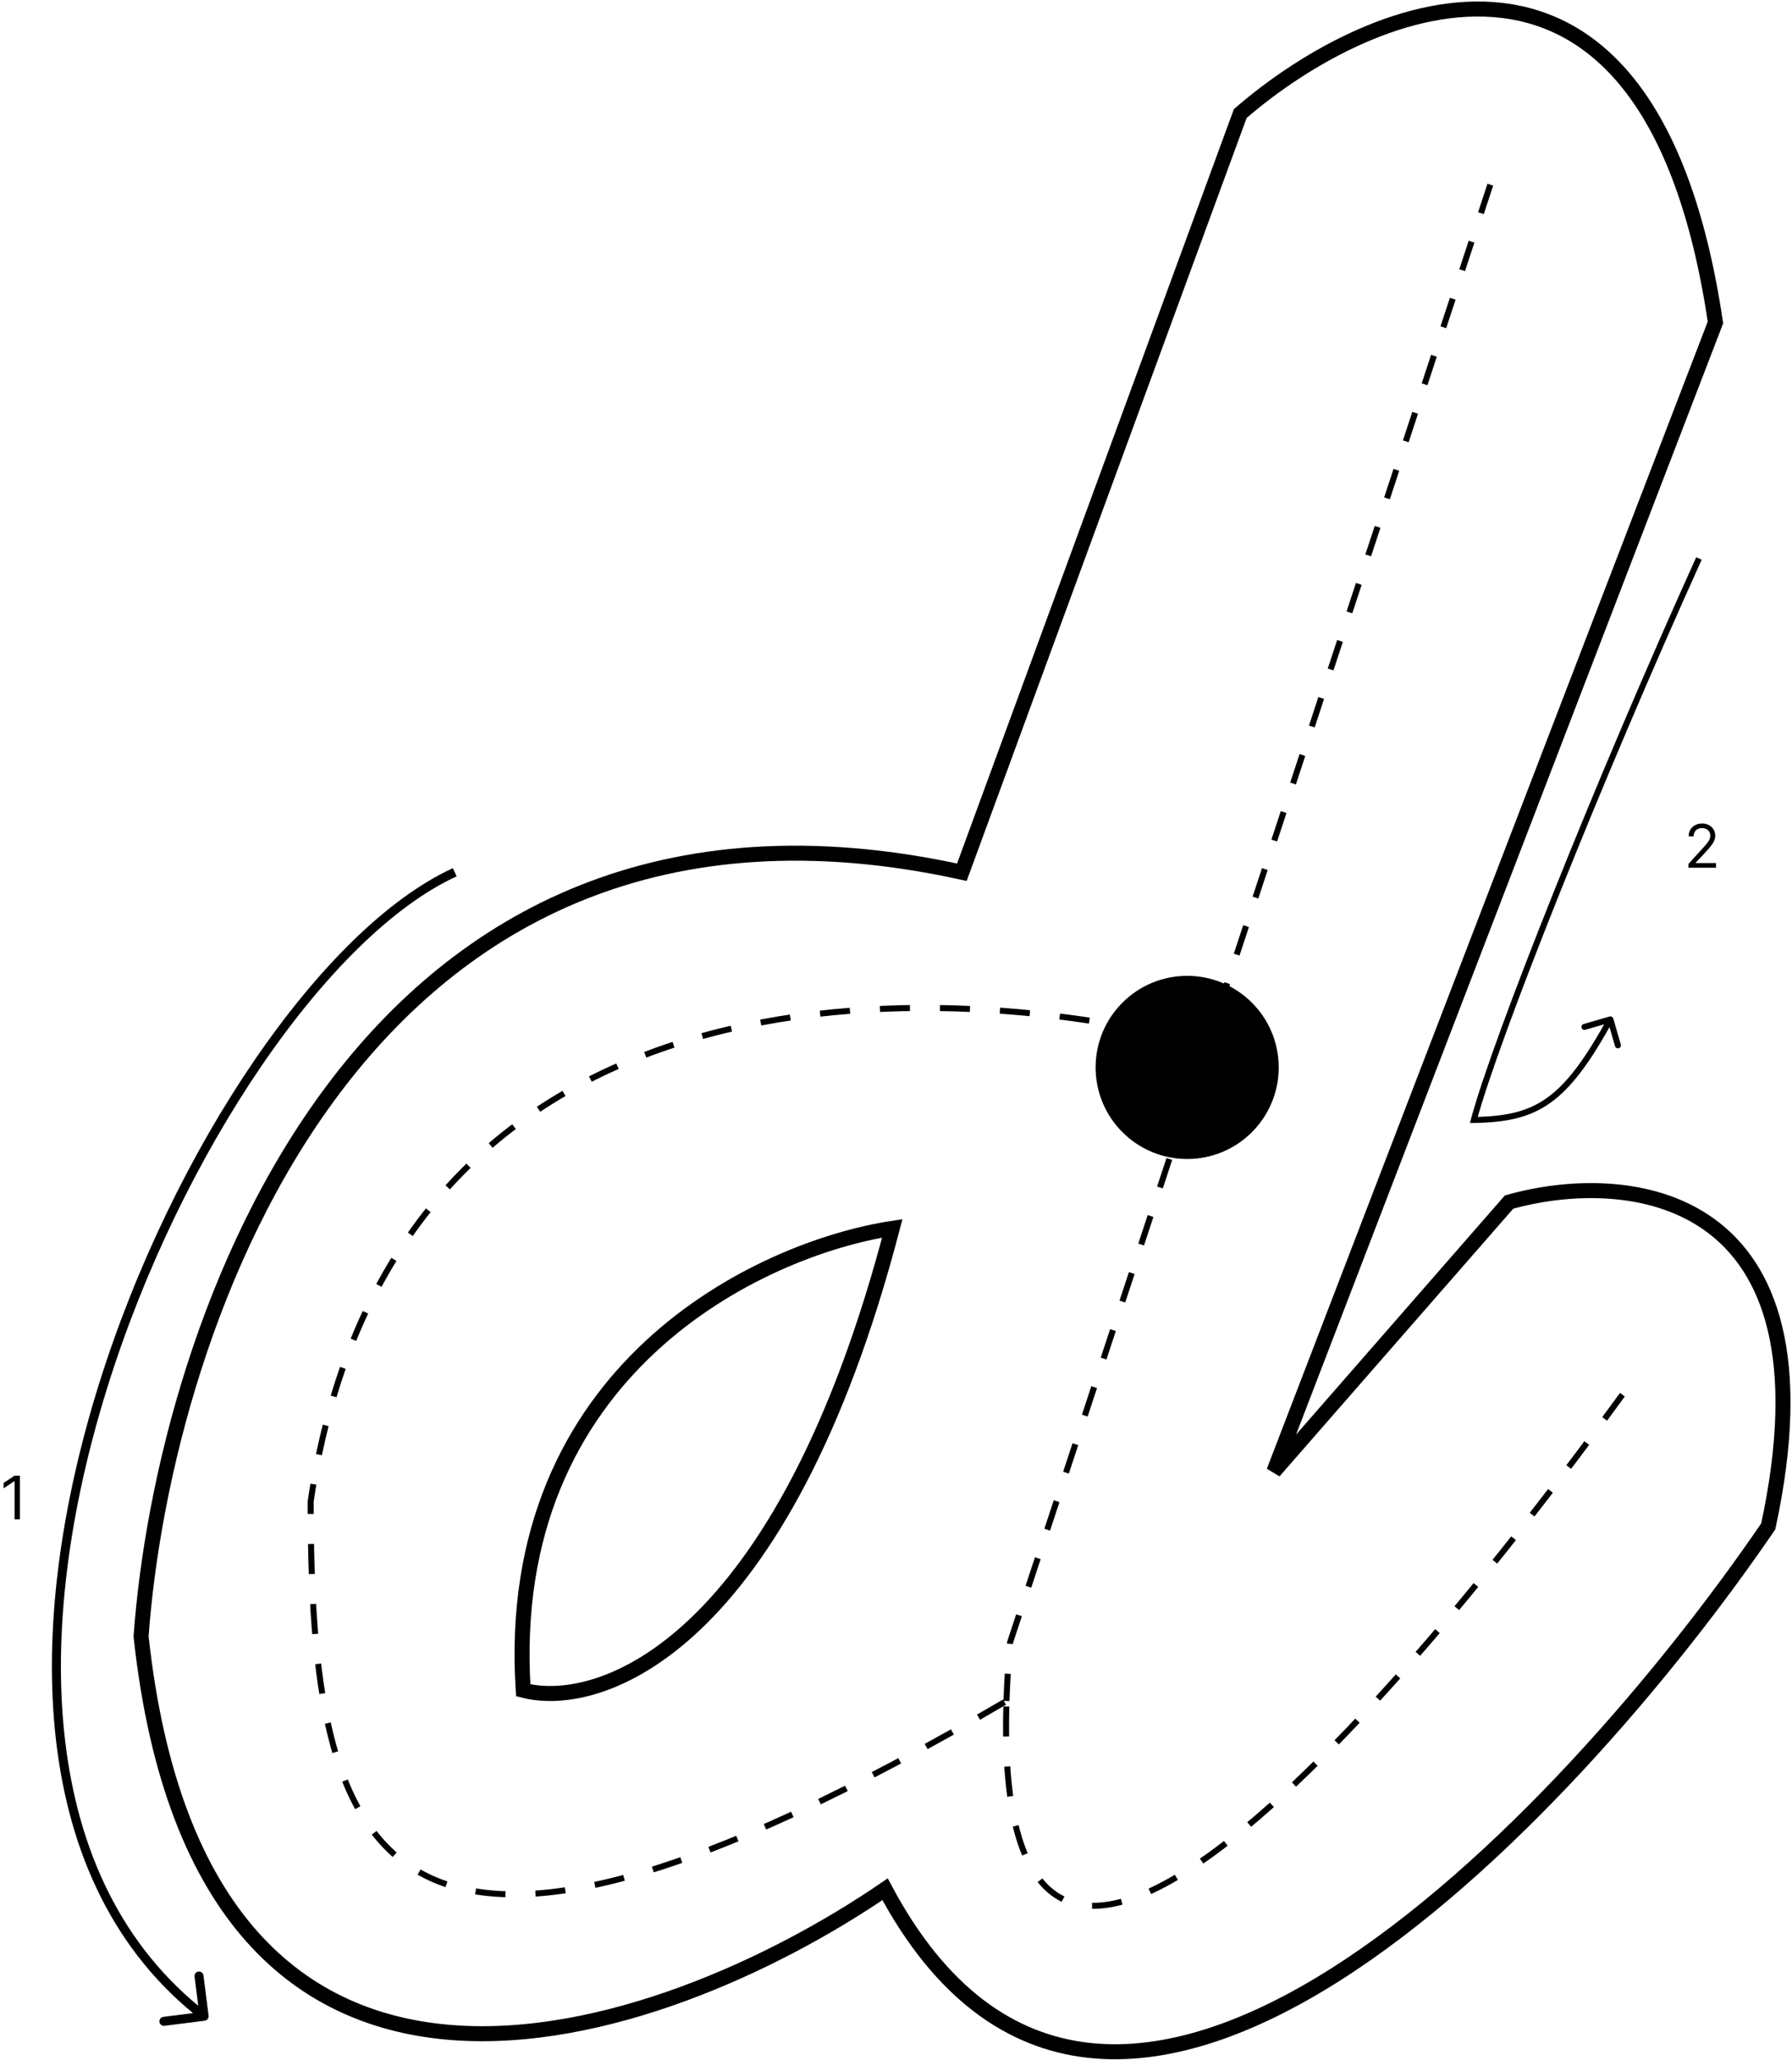 <svg width="597" height="686" viewBox="0 0 597 686" fill="none" xmlns="http://www.w3.org/2000/svg">
<path d="M413.188 37.818L320.441 290.487C119.598 246.544 54.462 441.844 47 544.987C67.468 733.94 220.766 679.866 294.856 629.21C369.053 768.361 521.925 606.629 589.086 508.369C613.391 395.583 541.646 389.358 502.736 400.343L424.381 490.059L571.496 107.393C549.748 -39.081 456.896 -0.021 413.188 37.818Z" stroke="black" stroke-width="5"/>
<path d="M297.262 409.104C253.408 415.813 167.423 455.971 174.308 562.929C200.129 569.638 260.867 548.265 297.262 409.104Z" stroke="black" stroke-width="5"/>
<path d="M540.5 464.5C463.425 570.478 330.194 725.65 335.309 566.5M496.5 61.5L402.082 348M402.082 348L336.5 547C335.897 553.966 335.503 560.459 335.309 566.5M402.082 348C316.721 325.167 131 314.5 103.5 500C103.5 619 125 689.5 335.309 566.5" stroke="black" stroke-width="2" stroke-dasharray="10 10"/>
<path d="M6.619 491.455V506H4.858V493.301H4.773L1.222 495.659V493.869L4.858 491.455H6.619Z" fill="black"/>
<path d="M562.506 289V287.722L567.307 282.466C567.87 281.85 568.334 281.315 568.699 280.861C569.063 280.402 569.333 279.971 569.509 279.568C569.688 279.161 569.778 278.735 569.778 278.29C569.778 277.778 569.655 277.336 569.409 276.962C569.168 276.588 568.836 276.299 568.415 276.095C567.993 275.892 567.52 275.79 566.994 275.79C566.436 275.79 565.948 275.906 565.531 276.138C565.119 276.365 564.8 276.685 564.572 277.097C564.35 277.509 564.239 277.991 564.239 278.545H562.562C562.562 277.693 562.759 276.945 563.152 276.301C563.545 275.657 564.08 275.155 564.757 274.795C565.439 274.436 566.204 274.256 567.051 274.256C567.903 274.256 568.659 274.436 569.317 274.795C569.975 275.155 570.491 275.641 570.865 276.251C571.239 276.862 571.426 277.542 571.426 278.29C571.426 278.825 571.329 279.348 571.135 279.859C570.946 280.366 570.614 280.932 570.141 281.557C569.672 282.177 569.021 282.935 568.188 283.83L564.92 287.324V287.438H571.682V289H562.506Z" fill="black"/>
<path d="M491 373L490.034 372.741L489.69 374.021L491.016 374L491 373ZM537.461 339.222C537.307 338.691 536.752 338.386 536.222 338.54L527.577 341.044C527.047 341.198 526.741 341.752 526.895 342.283C527.049 342.813 527.603 343.119 528.134 342.965L535.818 340.739L538.044 348.423C538.198 348.953 538.752 349.259 539.283 349.105C539.813 348.951 540.119 348.397 539.965 347.866L537.461 339.222ZM565.089 185.588C531.592 259.582 497.258 345.851 490.034 372.741L491.966 373.259C499.142 346.549 533.408 260.418 566.911 186.412L565.089 185.588ZM491.016 374C501.599 373.832 509.414 372.344 516.505 367.289C523.551 362.267 529.765 353.802 537.376 339.982L535.624 339.018C528.035 352.798 521.999 360.916 515.345 365.661C508.736 370.372 501.401 371.835 490.984 372L491.016 374Z" fill="black"/>
<path d="M68.188 672.988C69.01 672.884 69.592 672.133 69.488 671.311L67.791 657.919C67.687 657.097 66.936 656.515 66.114 656.619C65.293 656.723 64.711 657.474 64.815 658.296L66.323 670.2L54.418 671.709C53.596 671.813 53.015 672.564 53.119 673.385C53.223 674.207 53.974 674.789 54.795 674.685L68.188 672.988ZM150.874 289.137C129.007 299.18 105.624 322.595 84.677 353.249C63.7 383.945 45.048 422.072 32.717 461.768C20.389 501.455 14.353 542.795 18.694 579.898C23.038 617.02 37.784 649.978 67.081 672.686L68.919 670.314C40.416 648.222 25.95 616.093 21.674 579.549C17.396 542.986 23.335 502.082 35.582 462.657C47.826 423.241 66.349 385.386 87.154 354.942C107.987 324.455 130.992 301.57 152.126 291.863L150.874 289.137Z" fill="black"/>
<circle cx="395.5" cy="355.5" r="30.5" fill="black"/>
</svg>
